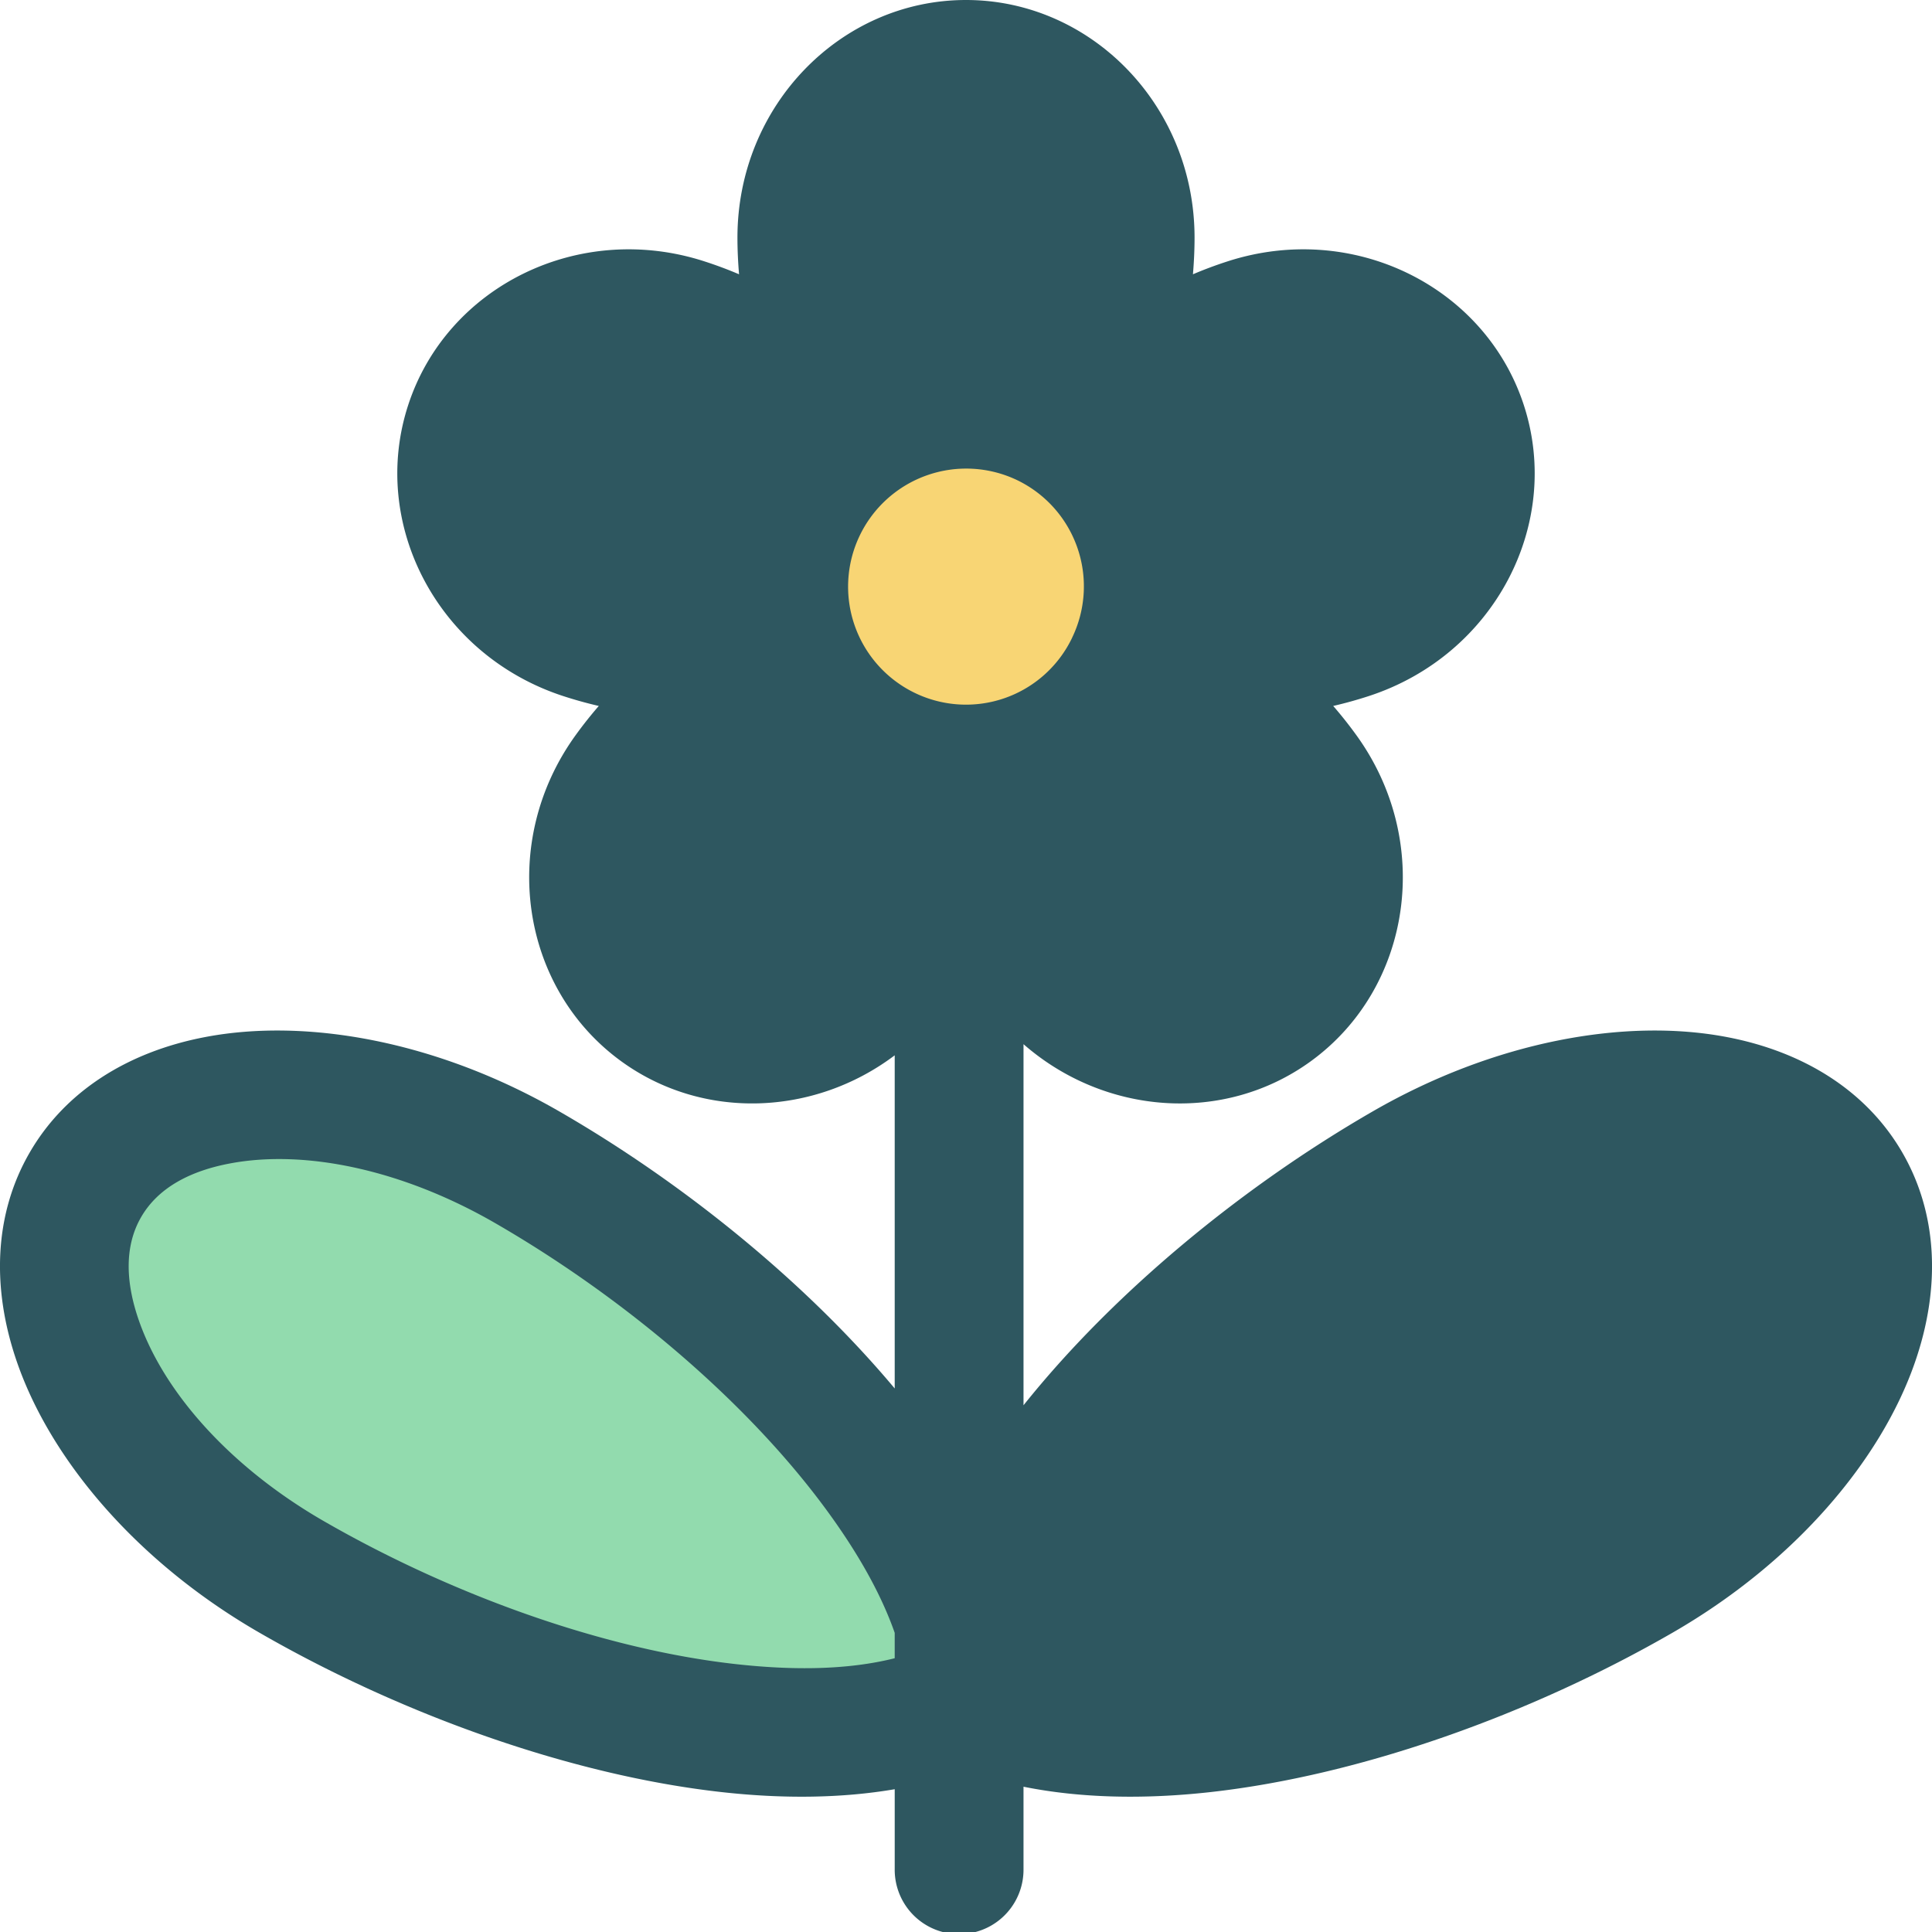 <svg viewBox="0 0 30 30" xmlns="http://www.w3.org/2000/svg" class="twr-icon"><path d="M13.775 11.662a2.833 2.833 0 0 1 2.454-5.107 2.832 2.832 0 0 1 1.319 3.784 2.826 2.826 0 0 1-3.773 1.323Z" class="twr-icon-floral" fill="#F8D574"/><path d="M15.107 26.357c-2.487 1.288-7.096.139-10.586-1.875C1.745 22.878.313 20.153 1.325 18.4c1.012-1.754 4.089-1.876 6.865-.273 3.49 2.014 6.789 5.432 6.917 8.23Z" class="twr-icon-plant" fill="#92DBAE"/><path d="M14.893 26.357c2.487 1.288 7.096.139 10.586-1.875 2.776-1.604 4.208-4.329 3.196-6.082-1.012-1.754-4.089-1.876-6.865-.273-3.49 2.014-6.789 5.432-6.917 8.23Z" class="twr-icon-plant" fill="#92DBAE"/><path d="M13.893 16.387v5.173c-1.37-1.636-3.257-3.176-5.203-4.299-1.901-1.098-3.932-1.456-5.497-1.159-1.226.232-2.191.857-2.734 1.798-.543.94-.602 2.088-.19 3.266.525 1.504 1.851 3.084 3.752 4.182 2.213 1.277 4.854 2.219 7.179 2.479.963.108 1.875.096 2.693-.044v1.25a1 1 0 0 0 2 0v-1.289c.872.176 1.859.2 2.907.083 2.325-.26 4.966-1.202 7.179-2.479 1.901-1.098 3.227-2.678 3.752-4.182.412-1.178.353-2.326-.19-3.266-.543-.941-1.508-1.566-2.734-1.798-1.565-.297-3.596.061-5.497 1.159-2.049 1.183-4.033 2.828-5.417 4.56v-5.607c1.262 1.103 3.115 1.243 4.461.265 1.572-1.142 1.908-3.412.702-5.071a6.466 6.466 0 0 0-.354-.446 6.5 6.5 0 0 0 .548-.152c1.951-.634 3.014-2.667 2.413-4.516-.6-1.848-2.655-2.868-4.606-2.234a6.36 6.36 0 0 0-.533.199c.016-.191.025-.381.025-.569C18.549 1.639 16.943 0 15 0c-1.943 0-3.549 1.639-3.549 3.69 0 .188.009.378.025.569a6.36 6.36 0 0 0-.533-.199c-1.951-.634-4.006.386-4.606 2.234-.601 1.849.462 3.882 2.413 4.516a6.5 6.5 0 0 0 .548.152 6.466 6.466 0 0 0-.354.446c-1.206 1.659-.87 3.929.702 5.071 1.272.924 2.997.85 4.247-.092Zm0 8.968v.394c-.719.181-1.566.192-2.47.091-2.075-.232-4.427-1.085-6.402-2.224-1.43-.826-2.469-1.978-2.864-3.11-.202-.578-.233-1.144.034-1.606.267-.463.772-.719 1.375-.833 1.177-.224 2.694.1 4.124.926 1.975 1.14 3.889 2.751 5.127 4.431.476.646.854 1.297 1.076 1.931Zm2.151.377c.733.197 1.603.212 2.533.108 2.075-.232 4.427-1.085 6.402-2.224 1.43-.826 2.469-1.978 2.864-3.11.202-.578.233-1.144-.034-1.606-.267-.463-.772-.719-1.375-.833-1.177-.224-2.694.1-4.124.926-1.975 1.14-3.889 2.751-5.127 4.431-.542.736-.957 1.478-1.159 2.194l.02.114Zm2.091-14.422a3.822 3.822 0 0 1-2.01 1.463c.174.587.461 1.154.807 1.631.54.743 1.543.968 2.247.457.704-.512.799-1.535.259-2.278a5.476 5.476 0 0 0-1.303-1.273Zm-6.272.001a5.463 5.463 0 0 0-1.301 1.272c-.54.743-.445 1.766.259 2.278.704.511 1.707.286 2.247-.457a5.477 5.477 0 0 0 .807-1.631 3.828 3.828 0 0 1-2.012-1.462Zm2.347-.549-.002-.001a1.832 1.832 0 0 1-.858-2.445 1.834 1.834 0 0 1 2.445-.86 1.831 1.831 0 0 1 .853 2.446l-.001.003a1.826 1.826 0 0 1-2.437.857Zm4.621-1.59a5.489 5.489 0 0 0 1.801-.264c.874-.284 1.398-1.168 1.129-1.996-.268-.827-1.212-1.234-2.086-.95a5.466 5.466 0 0 0-1.611.844c.508.68.781 1.514.767 2.366Zm-6.894-2.365a5.463 5.463 0 0 0-1.612-.845c-.874-.284-1.818.123-2.086.95-.269.828.255 1.712 1.129 1.996.56.182 1.188.279 1.801.264a3.818 3.818 0 0 1 .768-2.365Zm4.307-1.324a5.466 5.466 0 0 0 .305-1.793C16.549 2.772 15.87 2 15 2c-.87 0-1.549.772-1.549 1.69 0 .59.102 1.217.305 1.794a3.821 3.821 0 0 1 2.488-.001Z" class="twr-icon-outline" fill="#2E5760"/></svg>